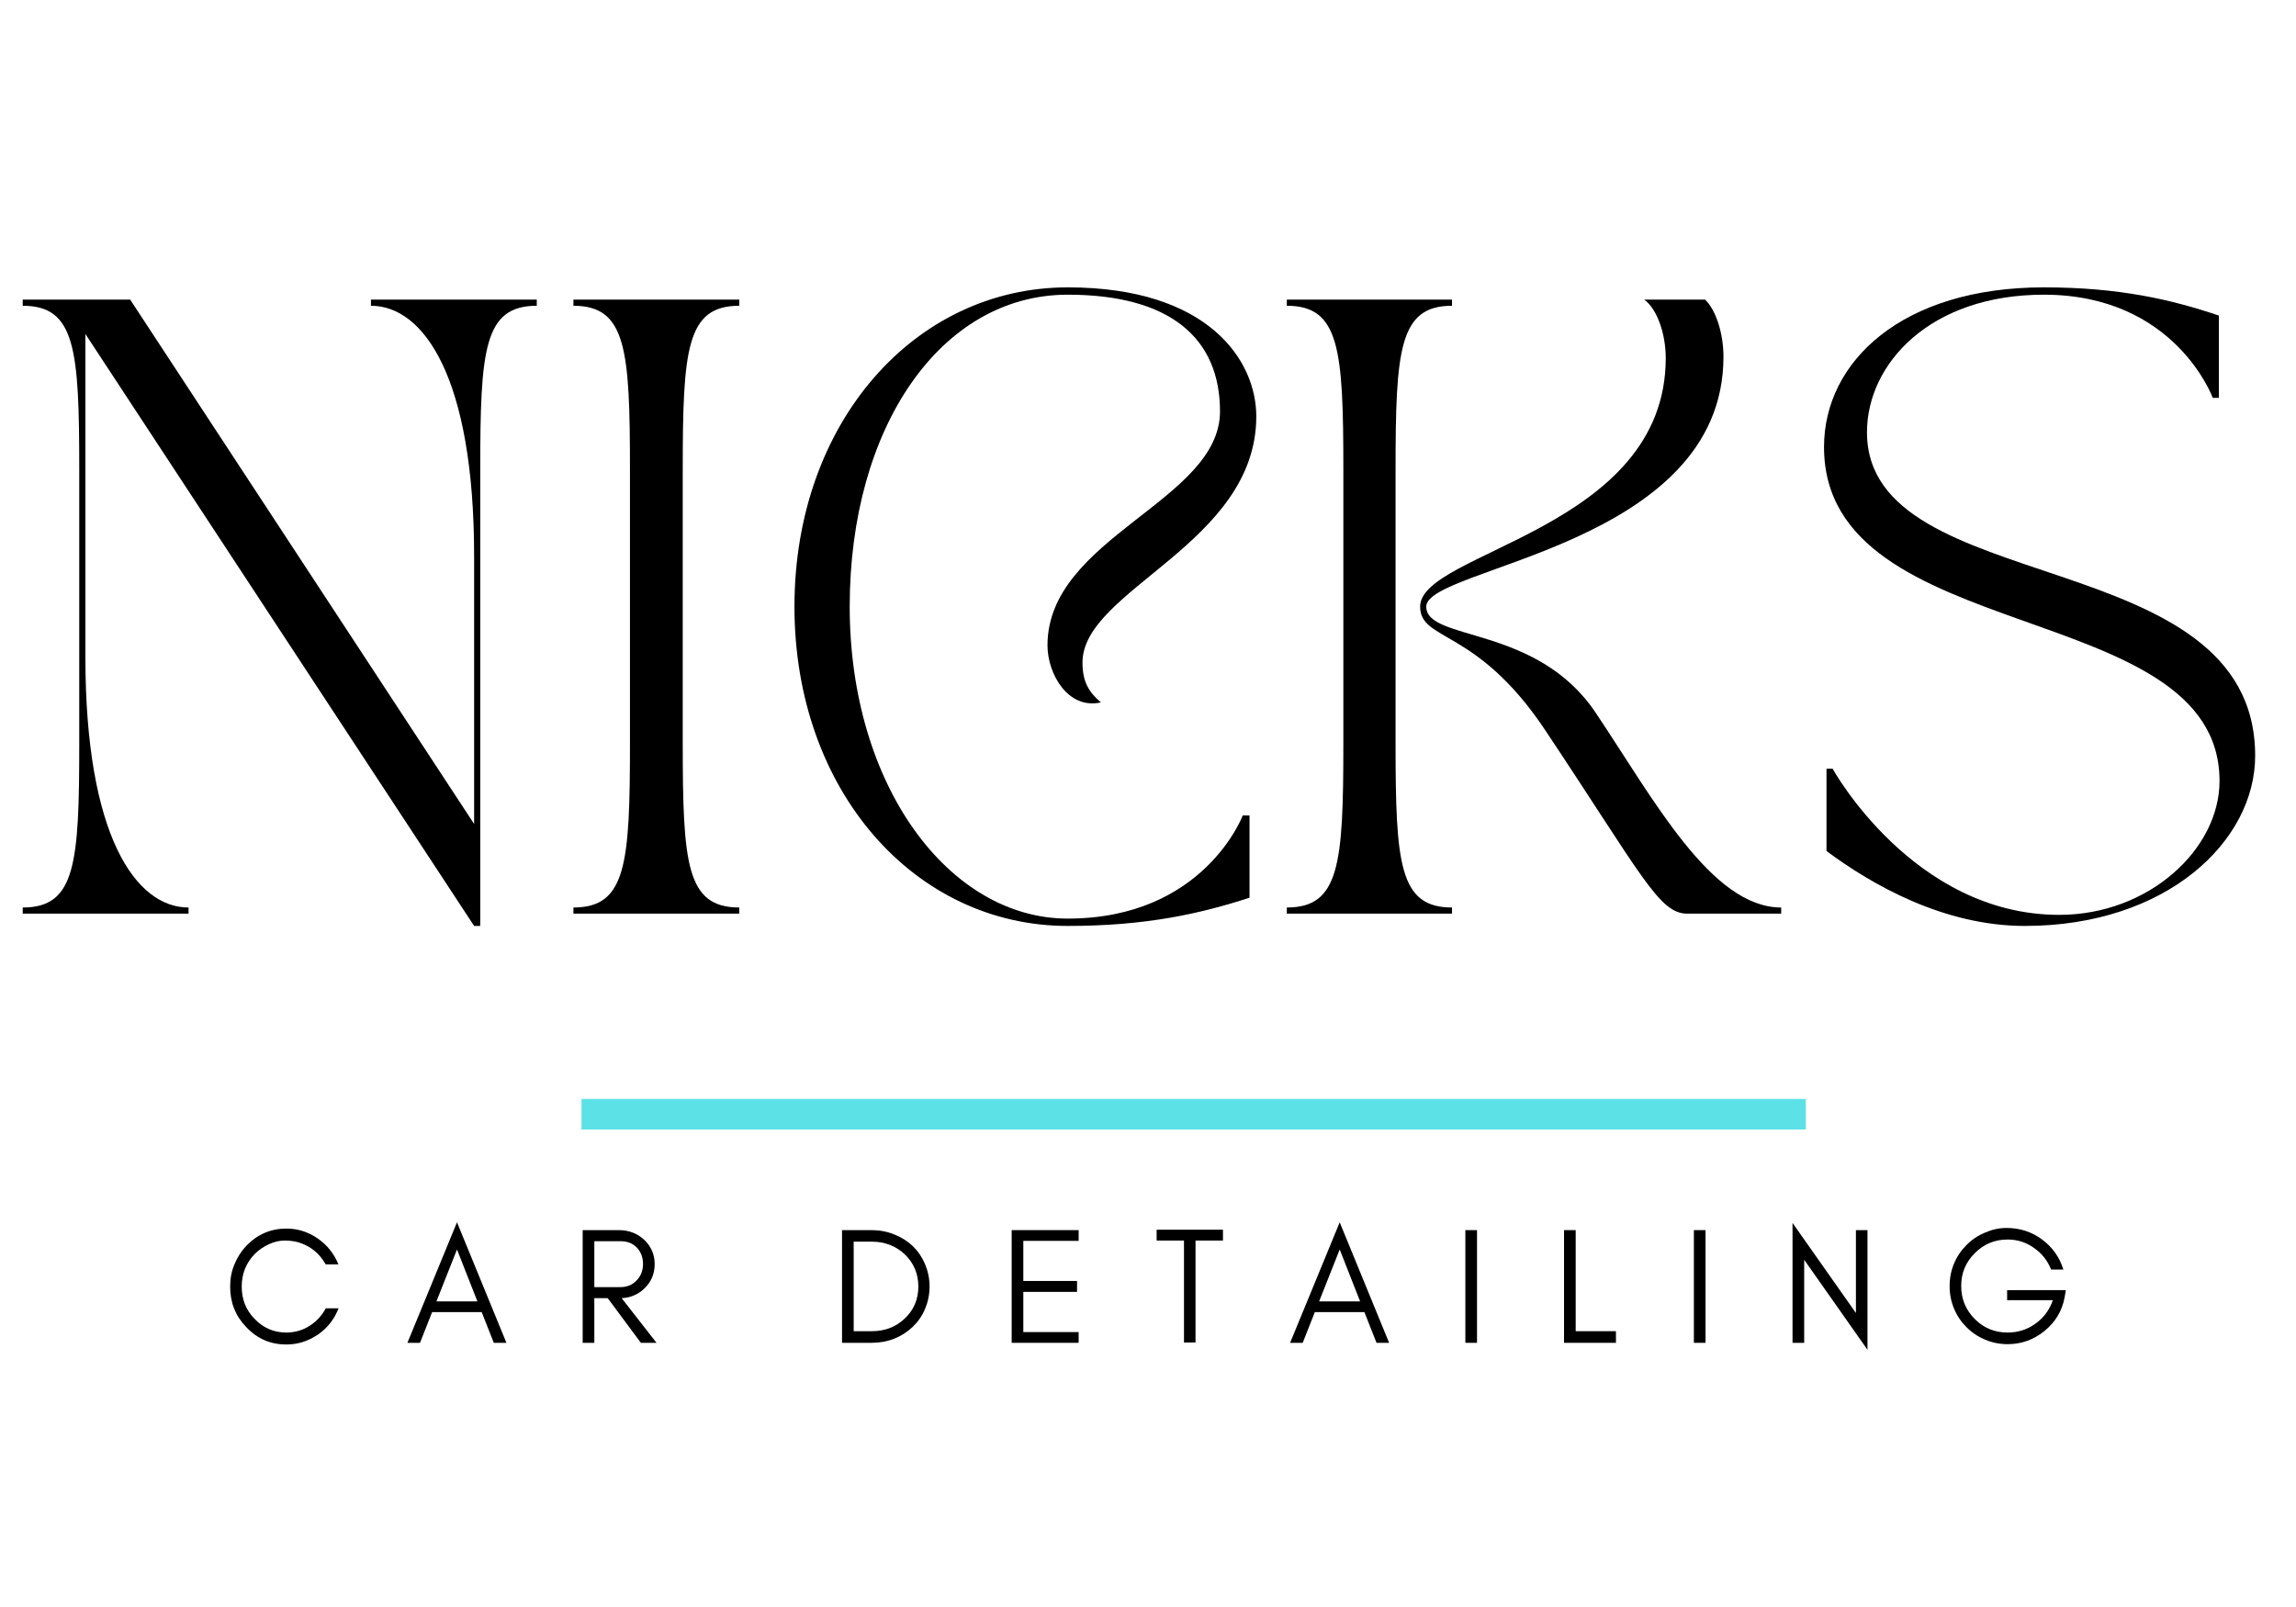 <svg xmlns="http://www.w3.org/2000/svg" xmlns:xlink="http://www.w3.org/1999/xlink" width="100" zoomAndPan="magnify" viewBox="0 0 112.5 75" height="70" preserveAspectRatio="xMidYMid meet" version="1.0"><defs><g/></defs><g fill="#000000" fill-opacity="1"><g transform="translate(0.211, 42.898)"><g><path d="M 0.902 -30.09 L 0.902 -29.789 C 3.492 -29.789 3.672 -27.652 3.672 -21.727 L 3.672 -8.363 C 3.672 -2.438 3.492 -0.301 0.902 -0.301 L 0.902 0 L 9.027 0 L 9.027 -0.301 C 6.438 -0.301 3.973 -3.82 3.973 -12.578 L 3.973 -28.406 L 23.02 0.602 L 23.32 0.602 L 23.32 -21.727 C 23.32 -27.652 23.5 -29.789 26.09 -29.789 L 26.09 -30.09 L 17.965 -30.09 L 17.965 -29.789 C 20.551 -29.789 23.02 -26.27 23.02 -17.512 L 23.02 -4.395 L 6.168 -30.09 Z M 0.902 -30.09 "/></g></g></g><g fill="#000000" fill-opacity="1"><g transform="translate(27.195, 42.898)"><g><path d="M 0.902 -29.789 C 3.492 -29.789 3.672 -27.652 3.672 -21.727 L 3.672 -8.363 C 3.672 -2.438 3.492 -0.301 0.902 -0.301 L 0.902 0 L 9.027 0 L 9.027 -0.301 C 6.438 -0.301 6.258 -2.438 6.258 -8.363 L 6.258 -21.727 C 6.258 -27.652 6.438 -29.789 9.027 -29.789 L 9.027 -30.09 L 0.902 -30.09 Z M 0.902 -29.789 "/></g></g></g><g fill="#000000" fill-opacity="1"><g transform="translate(37.122, 42.898)"><g><path d="M 15.195 0.602 C 19.047 0.602 21.695 0 24.102 -0.781 L 24.102 -4.812 L 23.77 -4.812 C 23.77 -4.812 21.875 0.242 15.195 0.242 C 9.387 0.242 4.512 -6.258 4.512 -15.047 C 4.512 -23.832 8.969 -30.332 15.195 -30.332 C 20.219 -30.332 22.656 -28.195 22.656 -24.613 C 22.656 -20.219 14.203 -18.445 14.203 -13.148 C 14.203 -11.766 15.195 -9.988 16.82 -10.352 C 16.219 -10.863 15.918 -11.375 15.918 -12.309 C 15.918 -15.887 24.434 -18.113 24.434 -24.371 C 24.434 -27.109 22.086 -30.691 15.195 -30.691 C 7.703 -30.691 1.805 -24.07 1.805 -15.047 C 1.805 -6.02 7.703 0.602 15.195 0.602 Z M 15.195 0.602 "/></g></g></g><g fill="#000000" fill-opacity="1"><g transform="translate(62.15, 42.898)"><g><path d="M 19.469 -27.23 C 19.469 -18.805 7.434 -17.754 7.434 -15.047 C 7.434 -13.328 10.199 -14.023 13.539 -9.027 C 18.293 -1.895 19.137 0 20.52 0 L 25.125 0 L 25.125 -0.301 C 21.695 -0.301 18.867 -5.625 16.039 -9.84 C 13.148 -14.172 7.734 -13.328 7.734 -15.047 C 7.734 -17 22.297 -17.992 22.297 -27.293 C 22.297 -28.406 21.938 -29.578 21.395 -30.09 L 18.414 -30.09 C 19.078 -29.609 19.469 -28.344 19.469 -27.23 Z M 0.902 0 L 8.996 0 L 8.996 -0.301 C 6.41 -0.301 6.23 -2.438 6.23 -8.363 L 6.23 -21.727 C 6.23 -27.652 6.41 -29.789 8.996 -29.789 L 8.996 -30.09 L 0.902 -30.09 L 0.902 -29.789 C 3.492 -29.789 3.672 -27.652 3.672 -21.727 L 3.672 -8.363 C 3.672 -2.438 3.492 -0.301 0.902 -0.301 Z M 0.902 0 "/></g></g></g><g fill="#000000" fill-opacity="1"><g transform="translate(87.569, 42.898)"><g><path d="M 1.805 -22.867 C 1.805 -13 21.184 -15.555 21.184 -6.5 C 21.184 -3.16 17.723 0.059 13.328 0.059 C 6.168 0.059 2.227 -7.102 2.227 -7.102 L 1.926 -7.102 L 1.926 -3.07 C 4.152 -1.414 7.672 0.602 11.645 0.602 C 18.594 0.602 22.93 -3.551 22.93 -7.734 C 22.93 -18.266 3.91 -15.348 3.91 -23.59 C 3.91 -26.93 6.98 -30.332 12.578 -30.332 C 19.016 -30.332 20.852 -25.277 20.852 -25.277 L 21.152 -25.277 L 21.152 -29.309 C 18.836 -30.09 16.277 -30.691 12.578 -30.691 C 5.625 -30.691 1.805 -27.051 1.805 -22.867 Z M 1.805 -22.867 "/></g></g></g><g fill="#000000" fill-opacity="1"><g transform="translate(10.91, 63.929)"><g><path d="M 5.68 -1.691 L 5.055 -1.691 C 4.859 -1.332 4.59 -1.039 4.25 -0.828 C 3.91 -0.609 3.527 -0.504 3.121 -0.504 C 2.512 -0.504 1.992 -0.723 1.559 -1.18 C 1.137 -1.609 0.934 -2.137 0.934 -2.754 C 0.934 -3.371 1.137 -3.898 1.559 -4.34 C 1.754 -4.543 1.992 -4.703 2.258 -4.828 C 2.52 -4.949 2.777 -5.012 3.039 -5.012 C 3.289 -5.012 3.512 -4.98 3.707 -4.926 C 4.297 -4.746 4.746 -4.387 5.047 -3.844 L 5.672 -3.844 C 5.461 -4.363 5.129 -4.785 4.664 -5.109 C 4.191 -5.438 3.68 -5.598 3.121 -5.598 C 2.348 -5.598 1.699 -5.312 1.16 -4.754 C 0.91 -4.492 0.715 -4.184 0.578 -3.844 C 0.43 -3.504 0.367 -3.137 0.367 -2.754 C 0.367 -1.973 0.625 -1.316 1.16 -0.766 C 1.699 -0.195 2.348 0.082 3.121 0.082 C 3.68 0.082 4.191 -0.082 4.672 -0.406 C 5.137 -0.73 5.469 -1.152 5.68 -1.691 Z M 5.68 -1.691 "/></g></g></g><g fill="#000000" fill-opacity="1"><g transform="translate(19.88, 63.929)"><g><path d="M 1.504 -2.031 L 2.512 -4.574 L 3.512 -2.031 Z M 4.934 0 L 2.512 -5.906 L 0.082 0 L 0.699 0 L 1.293 -1.504 L 3.723 -1.504 L 4.316 0 Z M 4.934 0 "/></g></g></g><g fill="#000000" fill-opacity="1"><g transform="translate(27.941, 63.929)"><g><path d="M 1.18 -2.73 L 1.18 -4.98 L 2.461 -4.98 C 2.797 -4.98 3.062 -4.875 3.266 -4.664 C 3.461 -4.453 3.566 -4.191 3.566 -3.867 C 3.566 -3.543 3.461 -3.273 3.25 -3.055 C 3.039 -2.836 2.777 -2.73 2.461 -2.73 Z M 4.137 -3.859 C 4.137 -4.332 3.957 -4.738 3.617 -5.055 C 3.281 -5.363 2.867 -5.523 2.379 -5.523 L 0.609 -5.523 L 0.609 0 L 1.18 0 L 1.18 -2.188 L 1.836 -2.188 L 3.461 0 L 4.227 0 L 2.52 -2.188 C 2.949 -2.211 3.316 -2.363 3.617 -2.648 C 3.957 -2.965 4.137 -3.371 4.137 -3.859 Z M 4.137 -3.859 "/></g></g></g><g fill="#000000" fill-opacity="1"><g transform="translate(35.408, 63.929)"><g/></g></g><g fill="#000000" fill-opacity="1"><g transform="translate(40.649, 63.929)"><g><path d="M 4.898 -2.762 C 4.898 -3.16 4.816 -3.527 4.672 -3.867 C 4.527 -4.207 4.324 -4.5 4.07 -4.746 C 3.812 -4.988 3.512 -5.176 3.168 -5.312 C 2.82 -5.453 2.445 -5.523 2.055 -5.523 L 0.609 -5.523 L 0.609 0 L 2.055 0 C 2.445 0 2.82 -0.066 3.168 -0.203 C 3.512 -0.34 3.812 -0.535 4.07 -0.781 C 4.324 -1.023 4.527 -1.309 4.672 -1.648 C 4.816 -1.992 4.898 -2.355 4.898 -2.762 Z M 4.348 -2.762 C 4.348 -2.129 4.121 -1.602 3.68 -1.188 C 3.242 -0.773 2.707 -0.57 2.07 -0.57 L 1.18 -0.57 L 1.18 -4.957 L 2.07 -4.957 C 2.707 -4.957 3.242 -4.746 3.68 -4.34 C 4.121 -3.918 4.348 -3.387 4.348 -2.762 Z M 4.348 -2.762 "/></g></g></g><g fill="#000000" fill-opacity="1"><g transform="translate(48.961, 63.929)"><g><path d="M 3.891 0 L 3.891 -0.527 L 1.18 -0.527 L 1.18 -2.496 L 3.812 -2.496 L 3.812 -3.031 L 1.18 -3.031 L 1.18 -4.996 L 3.891 -4.996 L 3.891 -5.523 L 0.609 -5.523 L 0.609 0 Z M 3.891 0 "/></g></g></g><g fill="#000000" fill-opacity="1"><g transform="translate(56.509, 63.929)"><g><path d="M 0.164 -5.012 L 1.504 -5.012 L 1.504 -0.016 L 2.07 -0.016 L 2.07 -5.012 L 3.414 -5.012 L 3.414 -5.543 L 0.164 -5.543 Z M 0.164 -5.012 "/></g></g></g><g fill="#000000" fill-opacity="1"><g transform="translate(63.131, 63.929)"><g><path d="M 1.504 -2.031 L 2.512 -4.574 L 3.512 -2.031 Z M 4.934 0 L 2.512 -5.906 L 0.082 0 L 0.699 0 L 1.293 -1.504 L 3.723 -1.504 L 4.316 0 Z M 4.934 0 "/></g></g></g><g fill="#000000" fill-opacity="1"><g transform="translate(71.191, 63.929)"><g><path d="M 1.18 0 L 1.18 -5.523 L 0.609 -5.523 L 0.609 0 Z M 1.18 0 "/></g></g></g><g fill="#000000" fill-opacity="1"><g transform="translate(76.026, 63.929)"><g><path d="M 1.18 -0.57 L 1.18 -5.523 L 0.609 -5.523 L 0.609 0 L 3.152 0 L 3.152 -0.57 Z M 1.18 -0.57 "/></g></g></g><g fill="#000000" fill-opacity="1"><g transform="translate(82.388, 63.929)"><g><path d="M 1.18 0 L 1.18 -5.523 L 0.609 -5.523 L 0.609 0 Z M 1.18 0 "/></g></g></g><g fill="#000000" fill-opacity="1"><g transform="translate(87.222, 63.929)"><g><path d="M 1.18 -4.07 L 4.281 0.34 L 4.281 -5.523 L 3.715 -5.523 L 3.715 -1.461 L 0.609 -5.875 L 0.609 0 L 1.18 0 Z M 1.18 -4.07 "/></g></g></g><g fill="#000000" fill-opacity="1"><g transform="translate(95.161, 63.929)"><g><path d="M 6.062 -2.582 L 3.184 -2.582 L 3.184 -2.09 L 5.426 -2.09 C 5.258 -1.609 4.973 -1.219 4.566 -0.934 C 4.16 -0.641 3.707 -0.504 3.211 -0.504 C 2.574 -0.504 2.039 -0.723 1.594 -1.172 C 1.152 -1.617 0.934 -2.16 0.934 -2.785 C 0.934 -3.414 1.152 -3.949 1.602 -4.395 C 2.039 -4.836 2.574 -5.062 3.211 -5.062 C 3.68 -5.062 4.113 -4.926 4.492 -4.656 C 4.883 -4.387 5.16 -4.039 5.34 -3.59 L 5.941 -3.59 C 5.754 -4.199 5.402 -4.688 4.898 -5.062 C 4.395 -5.438 3.812 -5.629 3.152 -5.629 C 2.797 -5.629 2.445 -5.551 2.105 -5.402 C 1.754 -5.258 1.453 -5.055 1.195 -4.793 C 0.934 -4.535 0.73 -4.234 0.586 -3.891 C 0.438 -3.543 0.367 -3.168 0.367 -2.777 C 0.367 -2.391 0.438 -2.016 0.586 -1.672 C 0.73 -1.324 0.934 -1.023 1.195 -0.766 C 1.453 -0.504 1.754 -0.301 2.105 -0.156 C 2.445 -0.008 2.82 0.066 3.211 0.066 C 3.875 0.066 4.477 -0.145 5.012 -0.578 C 5.551 -1.016 5.883 -1.566 6.004 -2.242 Z M 6.062 -2.582 "/></g></g></g><path stroke-linecap="butt" transform="matrix(1.492, 0, -0, 1.5, 28.494, 52.728)" fill="none" stroke-linejoin="miter" d="M -0.001 -0.001 L 40.205 -0.001 " stroke="#5ce1e6" stroke-width="1" stroke-opacity="1" stroke-miterlimit="4"/></svg>